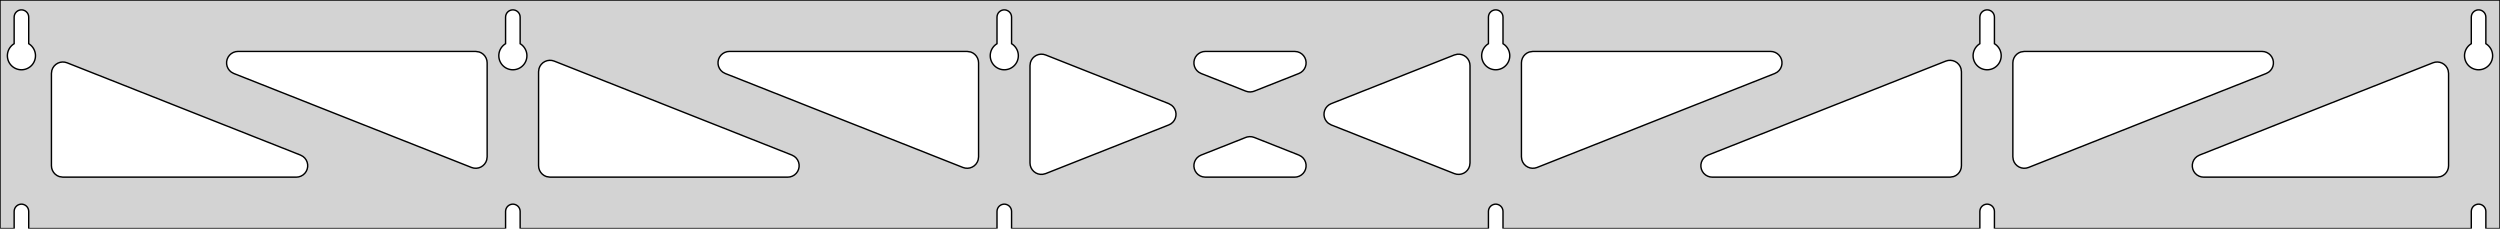 <?xml version="1.0" standalone="no"?>
<!DOCTYPE svg PUBLIC "-//W3C//DTD SVG 1.1//EN" "http://www.w3.org/Graphics/SVG/1.1/DTD/svg11.dtd">
<svg width="875mm" height="80mm" viewBox="0 -80 875 80" xmlns="http://www.w3.org/2000/svg" version="1.1">
<title>OpenSCAD Model</title>
<path d="
M 875,-80 L 0,-80 L 0,-0 L 4.95,-0 L 4.95,-6 L 5.006,-6.53
 L 5.17,-7.037 L 5.437,-7.499 L 5.794,-7.895 L 6.225,-8.208 L 6.712,-8.425 L 7.233,-8.536
 L 7.767,-8.536 L 8.288,-8.425 L 8.775,-8.208 L 9.206,-7.895 L 9.563,-7.499 L 9.83,-7.037
 L 9.994,-6.53 L 10.05,-6 L 10.05,-0 L 176.95,-0 L 176.95,-6 L 177.006,-6.53
 L 177.17,-7.037 L 177.437,-7.499 L 177.794,-7.895 L 178.225,-8.208 L 178.712,-8.425 L 179.233,-8.536
 L 179.767,-8.536 L 180.288,-8.425 L 180.775,-8.208 L 181.206,-7.895 L 181.563,-7.499 L 181.83,-7.037
 L 181.994,-6.53 L 182.05,-6 L 182.05,-0 L 348.95,-0 L 348.95,-6 L 349.006,-6.53
 L 349.17,-7.037 L 349.437,-7.499 L 349.794,-7.895 L 350.225,-8.208 L 350.712,-8.425 L 351.233,-8.536
 L 351.767,-8.536 L 352.288,-8.425 L 352.775,-8.208 L 353.206,-7.895 L 353.563,-7.499 L 353.83,-7.037
 L 353.994,-6.53 L 354.05,-6 L 354.05,-0 L 520.95,-0 L 520.95,-6 L 521.006,-6.53
 L 521.17,-7.037 L 521.437,-7.499 L 521.794,-7.895 L 522.225,-8.208 L 522.712,-8.425 L 523.233,-8.536
 L 523.767,-8.536 L 524.288,-8.425 L 524.775,-8.208 L 525.206,-7.895 L 525.563,-7.499 L 525.83,-7.037
 L 525.994,-6.53 L 526.05,-6 L 526.05,-0 L 692.95,-0 L 692.95,-6 L 693.006,-6.53
 L 693.17,-7.037 L 693.437,-7.499 L 693.794,-7.895 L 694.225,-8.208 L 694.712,-8.425 L 695.233,-8.536
 L 695.767,-8.536 L 696.288,-8.425 L 696.775,-8.208 L 697.206,-7.895 L 697.563,-7.499 L 697.83,-7.037
 L 697.994,-6.53 L 698.05,-6 L 698.05,-0 L 864.95,-0 L 864.95,-6 L 865.006,-6.53
 L 865.17,-7.037 L 865.437,-7.499 L 865.794,-7.895 L 866.225,-8.208 L 866.712,-8.425 L 867.233,-8.536
 L 867.767,-8.536 L 868.288,-8.425 L 868.775,-8.208 L 869.206,-7.895 L 869.563,-7.499 L 869.83,-7.037
 L 869.994,-6.53 L 870.05,-6 L 870.05,-0 L 875,-0 z
M 6.986,-55.607 L 6.477,-55.688 L 5.98,-55.821 L 5.499,-56.005 L 5.04,-56.239 L 4.608,-56.52
 L 4.208,-56.844 L 3.844,-57.208 L 3.52,-57.608 L 3.239,-58.04 L 3.005,-58.499 L 2.821,-58.98
 L 2.688,-59.477 L 2.607,-59.986 L 2.58,-60.5 L 2.607,-61.014 L 2.688,-61.523 L 2.821,-62.02
 L 3.005,-62.501 L 3.239,-62.96 L 3.52,-63.392 L 3.844,-63.792 L 4.208,-64.156 L 4.608,-64.48
 L 4.95,-64.702 L 4.95,-74 L 5.006,-74.53 L 5.17,-75.037 L 5.437,-75.499 L 5.794,-75.895
 L 6.225,-76.208 L 6.712,-76.425 L 7.233,-76.536 L 7.767,-76.536 L 8.288,-76.425 L 8.775,-76.208
 L 9.206,-75.895 L 9.563,-75.499 L 9.83,-75.037 L 9.994,-74.53 L 10.05,-74 L 10.05,-64.702
 L 10.392,-64.48 L 10.792,-64.156 L 11.156,-63.792 L 11.48,-63.392 L 11.761,-62.96 L 11.995,-62.501
 L 12.179,-62.02 L 12.312,-61.523 L 12.393,-61.014 L 12.42,-60.5 L 12.393,-59.986 L 12.312,-59.477
 L 12.179,-58.98 L 11.995,-58.499 L 11.761,-58.04 L 11.48,-57.608 L 11.156,-57.208 L 10.792,-56.844
 L 10.392,-56.52 L 9.96,-56.239 L 9.501,-56.005 L 9.02,-55.821 L 8.523,-55.688 L 8.014,-55.607
 L 7.5,-55.58 z
M 178.986,-55.607 L 178.477,-55.688 L 177.98,-55.821 L 177.499,-56.005 L 177.04,-56.239 L 176.608,-56.52
 L 176.208,-56.844 L 175.844,-57.208 L 175.52,-57.608 L 175.239,-58.04 L 175.005,-58.499 L 174.821,-58.98
 L 174.688,-59.477 L 174.607,-59.986 L 174.58,-60.5 L 174.607,-61.014 L 174.688,-61.523 L 174.821,-62.02
 L 175.005,-62.501 L 175.239,-62.96 L 175.52,-63.392 L 175.844,-63.792 L 176.208,-64.156 L 176.608,-64.48
 L 176.95,-64.702 L 176.95,-74 L 177.006,-74.53 L 177.17,-75.037 L 177.437,-75.499 L 177.794,-75.895
 L 178.225,-76.208 L 178.712,-76.425 L 179.233,-76.536 L 179.767,-76.536 L 180.288,-76.425 L 180.775,-76.208
 L 181.206,-75.895 L 181.563,-75.499 L 181.83,-75.037 L 181.994,-74.53 L 182.05,-74 L 182.05,-64.702
 L 182.392,-64.48 L 182.792,-64.156 L 183.156,-63.792 L 183.48,-63.392 L 183.761,-62.96 L 183.995,-62.501
 L 184.179,-62.02 L 184.312,-61.523 L 184.393,-61.014 L 184.42,-60.5 L 184.393,-59.986 L 184.312,-59.477
 L 184.179,-58.98 L 183.995,-58.499 L 183.761,-58.04 L 183.48,-57.608 L 183.156,-57.208 L 182.792,-56.844
 L 182.392,-56.52 L 181.96,-56.239 L 181.501,-56.005 L 181.02,-55.821 L 180.523,-55.688 L 180.014,-55.607
 L 179.5,-55.58 z
M 350.986,-55.607 L 350.477,-55.688 L 349.98,-55.821 L 349.499,-56.005 L 349.04,-56.239 L 348.608,-56.52
 L 348.208,-56.844 L 347.844,-57.208 L 347.52,-57.608 L 347.239,-58.04 L 347.005,-58.499 L 346.821,-58.98
 L 346.688,-59.477 L 346.607,-59.986 L 346.58,-60.5 L 346.607,-61.014 L 346.688,-61.523 L 346.821,-62.02
 L 347.005,-62.501 L 347.239,-62.96 L 347.52,-63.392 L 347.844,-63.792 L 348.208,-64.156 L 348.608,-64.48
 L 348.95,-64.702 L 348.95,-74 L 349.006,-74.53 L 349.17,-75.037 L 349.437,-75.499 L 349.794,-75.895
 L 350.225,-76.208 L 350.712,-76.425 L 351.233,-76.536 L 351.767,-76.536 L 352.288,-76.425 L 352.775,-76.208
 L 353.206,-75.895 L 353.563,-75.499 L 353.83,-75.037 L 353.994,-74.53 L 354.05,-74 L 354.05,-64.702
 L 354.392,-64.48 L 354.792,-64.156 L 355.156,-63.792 L 355.48,-63.392 L 355.761,-62.96 L 355.995,-62.501
 L 356.179,-62.02 L 356.312,-61.523 L 356.393,-61.014 L 356.42,-60.5 L 356.393,-59.986 L 356.312,-59.477
 L 356.179,-58.98 L 355.995,-58.499 L 355.761,-58.04 L 355.48,-57.608 L 355.156,-57.208 L 354.792,-56.844
 L 354.392,-56.52 L 353.96,-56.239 L 353.501,-56.005 L 353.02,-55.821 L 352.523,-55.688 L 352.014,-55.607
 L 351.5,-55.58 z
M 522.986,-55.607 L 522.477,-55.688 L 521.98,-55.821 L 521.499,-56.005 L 521.04,-56.239 L 520.608,-56.52
 L 520.208,-56.844 L 519.844,-57.208 L 519.52,-57.608 L 519.239,-58.04 L 519.005,-58.499 L 518.821,-58.98
 L 518.688,-59.477 L 518.607,-59.986 L 518.58,-60.5 L 518.607,-61.014 L 518.688,-61.523 L 518.821,-62.02
 L 519.005,-62.501 L 519.239,-62.96 L 519.52,-63.392 L 519.844,-63.792 L 520.208,-64.156 L 520.608,-64.48
 L 520.95,-64.702 L 520.95,-74 L 521.006,-74.53 L 521.17,-75.037 L 521.437,-75.499 L 521.794,-75.895
 L 522.225,-76.208 L 522.712,-76.425 L 523.233,-76.536 L 523.767,-76.536 L 524.288,-76.425 L 524.775,-76.208
 L 525.206,-75.895 L 525.563,-75.499 L 525.83,-75.037 L 525.994,-74.53 L 526.05,-74 L 526.05,-64.702
 L 526.392,-64.48 L 526.792,-64.156 L 527.156,-63.792 L 527.48,-63.392 L 527.761,-62.96 L 527.995,-62.501
 L 528.179,-62.02 L 528.312,-61.523 L 528.393,-61.014 L 528.42,-60.5 L 528.393,-59.986 L 528.312,-59.477
 L 528.179,-58.98 L 527.995,-58.499 L 527.761,-58.04 L 527.48,-57.608 L 527.156,-57.208 L 526.792,-56.844
 L 526.392,-56.52 L 525.96,-56.239 L 525.501,-56.005 L 525.02,-55.821 L 524.523,-55.688 L 524.014,-55.607
 L 523.5,-55.58 z
M 694.986,-55.607 L 694.477,-55.688 L 693.98,-55.821 L 693.499,-56.005 L 693.04,-56.239 L 692.608,-56.52
 L 692.208,-56.844 L 691.844,-57.208 L 691.52,-57.608 L 691.239,-58.04 L 691.005,-58.499 L 690.821,-58.98
 L 690.688,-59.477 L 690.607,-59.986 L 690.58,-60.5 L 690.607,-61.014 L 690.688,-61.523 L 690.821,-62.02
 L 691.005,-62.501 L 691.239,-62.96 L 691.52,-63.392 L 691.844,-63.792 L 692.208,-64.156 L 692.608,-64.48
 L 692.95,-64.702 L 692.95,-74 L 693.006,-74.53 L 693.17,-75.037 L 693.437,-75.499 L 693.794,-75.895
 L 694.225,-76.208 L 694.712,-76.425 L 695.233,-76.536 L 695.767,-76.536 L 696.288,-76.425 L 696.775,-76.208
 L 697.206,-75.895 L 697.563,-75.499 L 697.83,-75.037 L 697.994,-74.53 L 698.05,-74 L 698.05,-64.702
 L 698.392,-64.48 L 698.792,-64.156 L 699.156,-63.792 L 699.48,-63.392 L 699.761,-62.96 L 699.995,-62.501
 L 700.179,-62.02 L 700.312,-61.523 L 700.393,-61.014 L 700.42,-60.5 L 700.393,-59.986 L 700.312,-59.477
 L 700.179,-58.98 L 699.995,-58.499 L 699.761,-58.04 L 699.48,-57.608 L 699.156,-57.208 L 698.792,-56.844
 L 698.392,-56.52 L 697.96,-56.239 L 697.501,-56.005 L 697.02,-55.821 L 696.523,-55.688 L 696.014,-55.607
 L 695.5,-55.58 z
M 866.986,-55.607 L 866.477,-55.688 L 865.98,-55.821 L 865.499,-56.005 L 865.04,-56.239 L 864.608,-56.52
 L 864.208,-56.844 L 863.844,-57.208 L 863.52,-57.608 L 863.239,-58.04 L 863.005,-58.499 L 862.821,-58.98
 L 862.688,-59.477 L 862.607,-59.986 L 862.58,-60.5 L 862.607,-61.014 L 862.688,-61.523 L 862.821,-62.02
 L 863.005,-62.501 L 863.239,-62.96 L 863.52,-63.392 L 863.844,-63.792 L 864.208,-64.156 L 864.608,-64.48
 L 864.95,-64.702 L 864.95,-74 L 865.006,-74.53 L 865.17,-75.037 L 865.437,-75.499 L 865.794,-75.895
 L 866.225,-76.208 L 866.712,-76.425 L 867.233,-76.536 L 867.767,-76.536 L 868.288,-76.425 L 868.775,-76.208
 L 869.206,-75.895 L 869.563,-75.499 L 869.83,-75.037 L 869.994,-74.53 L 870.05,-74 L 870.05,-64.702
 L 870.392,-64.48 L 870.792,-64.156 L 871.156,-63.792 L 871.48,-63.392 L 871.761,-62.96 L 871.995,-62.501
 L 872.179,-62.02 L 872.312,-61.523 L 872.393,-61.014 L 872.42,-60.5 L 872.393,-59.986 L 872.312,-59.477
 L 872.179,-58.98 L 871.995,-58.499 L 871.761,-58.04 L 871.48,-57.608 L 871.156,-57.208 L 870.792,-56.844
 L 870.392,-56.52 L 869.96,-56.239 L 869.501,-56.005 L 869.02,-55.821 L 868.523,-55.688 L 868.014,-55.607
 L 867.5,-55.58 z
M 436.835,-47.873 L 436.029,-48.098 L 420.392,-54.28 L 419.512,-54.764 L 418.89,-55.324 L 418.399,-56
 L 418.059,-56.764 L 417.885,-57.582 L 417.885,-58.418 L 418.059,-59.236 L 418.399,-60 L 418.89,-60.676
 L 419.512,-61.236 L 420.236,-61.654 L 421.031,-61.913 L 421.863,-62 L 453.137,-62 L 454.134,-61.874
 L 454.918,-61.582 L 455.623,-61.133 L 456.221,-60.548 L 456.683,-59.851 L 456.99,-59.074 L 457.129,-58.249
 L 457.094,-57.414 L 456.886,-56.604 L 456.513,-55.855 L 455.994,-55.2 L 455.349,-54.667 L 454.608,-54.28
 L 438.971,-48.098 L 438.497,-47.944 L 437.669,-47.821 z
M 337.835,-21.162 L 337.029,-21.386 L 253.827,-54.28 L 252.947,-54.764 L 252.325,-55.324 L 251.834,-56
 L 251.493,-56.764 L 251.32,-57.582 L 251.32,-58.418 L 251.493,-59.236 L 251.834,-60 L 252.325,-60.676
 L 252.947,-61.236 L 253.671,-61.654 L 254.466,-61.913 L 255.298,-62 L 338.5,-62 L 339.736,-61.804
 L 340.5,-61.464 L 341.177,-60.973 L 341.736,-60.351 L 342.154,-59.627 L 342.413,-58.832 L 342.5,-58
 L 342.5,-25.106 L 342.353,-24.032 L 342.046,-23.255 L 341.583,-22.558 L 340.986,-21.973 L 340.28,-21.524
 L 339.497,-21.232 L 338.67,-21.11 z
M 707.503,-21.232 L 706.72,-21.524 L 706.014,-21.973 L 705.417,-22.558 L 704.954,-23.255 L 704.647,-24.032
 L 704.5,-25.106 L 704.5,-58 L 704.587,-58.832 L 704.846,-59.627 L 705.264,-60.351 L 705.823,-60.973
 L 706.5,-61.464 L 707.264,-61.804 L 708.5,-62 L 791.702,-62 L 792.534,-61.913 L 793.329,-61.654
 L 794.053,-61.236 L 794.675,-60.676 L 795.166,-60 L 795.507,-59.236 L 795.68,-58.418 L 795.68,-57.582
 L 795.507,-56.764 L 795.166,-56 L 794.675,-55.324 L 794.053,-54.764 L 793.173,-54.28 L 709.971,-21.386
 L 709.165,-21.162 L 708.33,-21.11 z
M 165.835,-21.162 L 165.029,-21.386 L 81.827,-54.28 L 80.947,-54.764 L 80.325,-55.324 L 79.834,-56
 L 79.493,-56.764 L 79.32,-57.582 L 79.32,-58.418 L 79.493,-59.236 L 79.834,-60 L 80.325,-60.676
 L 80.947,-61.236 L 81.671,-61.654 L 82.466,-61.913 L 83.298,-62 L 166.5,-62 L 167.736,-61.804
 L 168.5,-61.464 L 169.177,-60.973 L 169.736,-60.351 L 170.154,-59.627 L 170.413,-58.832 L 170.5,-58
 L 170.5,-25.106 L 170.353,-24.032 L 170.046,-23.255 L 169.583,-22.558 L 168.986,-21.973 L 168.28,-21.524
 L 167.497,-21.232 L 166.67,-21.11 z
M 535.503,-21.232 L 534.72,-21.524 L 534.014,-21.973 L 533.417,-22.558 L 532.954,-23.255 L 532.647,-24.032
 L 532.5,-25.106 L 532.5,-58 L 532.587,-58.832 L 532.846,-59.627 L 533.264,-60.351 L 533.823,-60.973
 L 534.5,-61.464 L 535.264,-61.804 L 536.5,-62 L 619.702,-62 L 620.534,-61.913 L 621.329,-61.654
 L 622.053,-61.236 L 622.675,-60.676 L 623.166,-60 L 623.507,-59.236 L 623.68,-58.418 L 623.68,-57.582
 L 623.507,-56.764 L 623.166,-56 L 622.675,-55.324 L 622.053,-54.764 L 621.173,-54.28 L 537.971,-21.386
 L 537.165,-21.162 L 536.33,-21.11 z
M 364.082,-18.979 L 363.264,-19.153 L 362.5,-19.493 L 361.823,-19.985 L 361.264,-20.606 L 360.846,-21.33
 L 360.587,-22.126 L 360.5,-22.957 L 360.5,-57.043 L 360.647,-58.116 L 360.954,-58.894 L 361.417,-59.591
 L 362.014,-60.176 L 362.72,-60.625 L 363.503,-60.916 L 364.33,-61.039 L 365.165,-60.987 L 365.971,-60.763
 L 409.078,-43.72 L 410.094,-43.133 L 410.691,-42.548 L 411.154,-41.851 L 411.461,-41.074 L 411.6,-40.249
 L 411.565,-39.414 L 411.356,-38.604 L 410.984,-37.855 L 410.464,-37.2 L 409.82,-36.667 L 409.078,-36.28
 L 365.971,-19.238 L 364.918,-18.979 z
M 509.835,-19.013 L 509.029,-19.238 L 465.921,-36.28 L 464.906,-36.867 L 464.309,-37.452 L 463.846,-38.149
 L 463.539,-38.926 L 463.4,-39.751 L 463.435,-40.586 L 463.644,-41.396 L 464.016,-42.145 L 464.536,-42.8
 L 465.18,-43.333 L 465.921,-43.72 L 509.029,-60.763 L 510.082,-61.021 L 510.918,-61.021 L 511.736,-60.847
 L 512.5,-60.507 L 513.177,-60.015 L 513.736,-59.394 L 514.154,-58.67 L 514.413,-57.874 L 514.5,-57.043
 L 514.5,-22.957 L 514.353,-21.884 L 514.046,-21.106 L 513.583,-20.409 L 512.986,-19.824 L 512.28,-19.375
 L 511.497,-19.084 L 510.67,-18.961 z
M 192.5,-18 L 191.264,-18.196 L 190.5,-18.536 L 189.823,-19.027 L 189.264,-19.649 L 188.846,-20.373
 L 188.587,-21.168 L 188.5,-22 L 188.5,-54.894 L 188.647,-55.968 L 188.954,-56.745 L 189.417,-57.442
 L 190.014,-58.028 L 190.72,-58.476 L 191.503,-58.768 L 192.33,-58.89 L 193.165,-58.838 L 193.971,-58.614
 L 277.173,-25.72 L 278.053,-25.236 L 278.675,-24.677 L 279.166,-24 L 279.507,-23.236 L 279.68,-22.418
 L 279.68,-21.582 L 279.507,-20.764 L 279.166,-20 L 278.675,-19.323 L 278.053,-18.764 L 277.329,-18.346
 L 276.534,-18.087 L 275.702,-18 z
M 599.298,-18 L 598.466,-18.087 L 597.671,-18.346 L 596.947,-18.764 L 596.325,-19.323 L 595.834,-20
 L 595.493,-20.764 L 595.32,-21.582 L 595.32,-22.418 L 595.493,-23.236 L 595.834,-24 L 596.325,-24.677
 L 596.947,-25.236 L 597.827,-25.72 L 681.029,-58.614 L 681.835,-58.838 L 682.67,-58.89 L 683.497,-58.768
 L 684.28,-58.476 L 684.986,-58.028 L 685.583,-57.442 L 686.046,-56.745 L 686.353,-55.968 L 686.5,-54.894
 L 686.5,-22 L 686.413,-21.168 L 686.154,-20.373 L 685.736,-19.649 L 685.177,-19.027 L 684.5,-18.536
 L 683.736,-18.196 L 682.5,-18 z
M 22,-18 L 20.764,-18.196 L 20,-18.536 L 19.323,-19.027 L 18.764,-19.649 L 18.346,-20.373
 L 18.087,-21.168 L 18,-22 L 18,-54.301 L 18.147,-55.375 L 18.454,-56.152 L 18.917,-56.849
 L 19.514,-57.434 L 20.22,-57.883 L 21.003,-58.175 L 21.831,-58.297 L 22.665,-58.245 L 23.471,-58.021
 L 105.173,-25.72 L 106.053,-25.236 L 106.675,-24.677 L 107.166,-24 L 107.507,-23.236 L 107.68,-22.418
 L 107.68,-21.582 L 107.507,-20.764 L 107.166,-20 L 106.675,-19.323 L 106.053,-18.764 L 105.329,-18.346
 L 104.534,-18.087 L 103.702,-18 z
M 771.298,-18 L 770.466,-18.087 L 769.671,-18.346 L 768.947,-18.764 L 768.325,-19.323 L 767.834,-20
 L 767.493,-20.764 L 767.32,-21.582 L 767.32,-22.418 L 767.493,-23.236 L 767.834,-24 L 768.325,-24.677
 L 768.947,-25.236 L 769.827,-25.72 L 851.529,-58.021 L 852.335,-58.245 L 853.17,-58.297 L 853.997,-58.175
 L 854.78,-57.883 L 855.486,-57.434 L 856.083,-56.849 L 856.546,-56.152 L 856.853,-55.375 L 857,-54.301
 L 857,-22 L 856.913,-21.168 L 856.654,-20.373 L 856.236,-19.649 L 855.677,-19.027 L 855,-18.536
 L 854.236,-18.196 L 853,-18 z
M 421.863,-18 L 420.866,-18.126 L 420.082,-18.418 L 419.377,-18.866 L 418.779,-19.452 L 418.317,-20.149
 L 418.01,-20.926 L 417.87,-21.751 L 417.906,-22.586 L 418.114,-23.396 L 418.486,-24.145 L 419.006,-24.8
 L 419.651,-25.333 L 420.392,-25.72 L 436.029,-31.902 L 436.503,-32.056 L 437.33,-32.179 L 438.165,-32.127
 L 438.971,-31.902 L 454.608,-25.72 L 455.488,-25.236 L 456.11,-24.677 L 456.601,-24 L 456.941,-23.236
 L 457.115,-22.418 L 457.115,-21.582 L 456.941,-20.764 L 456.601,-20 L 456.11,-19.323 L 455.488,-18.764
 L 454.764,-18.346 L 453.969,-18.087 L 453.137,-18 z
" stroke="black" fill="lightgray" stroke-width="0.5"/>
</svg>
